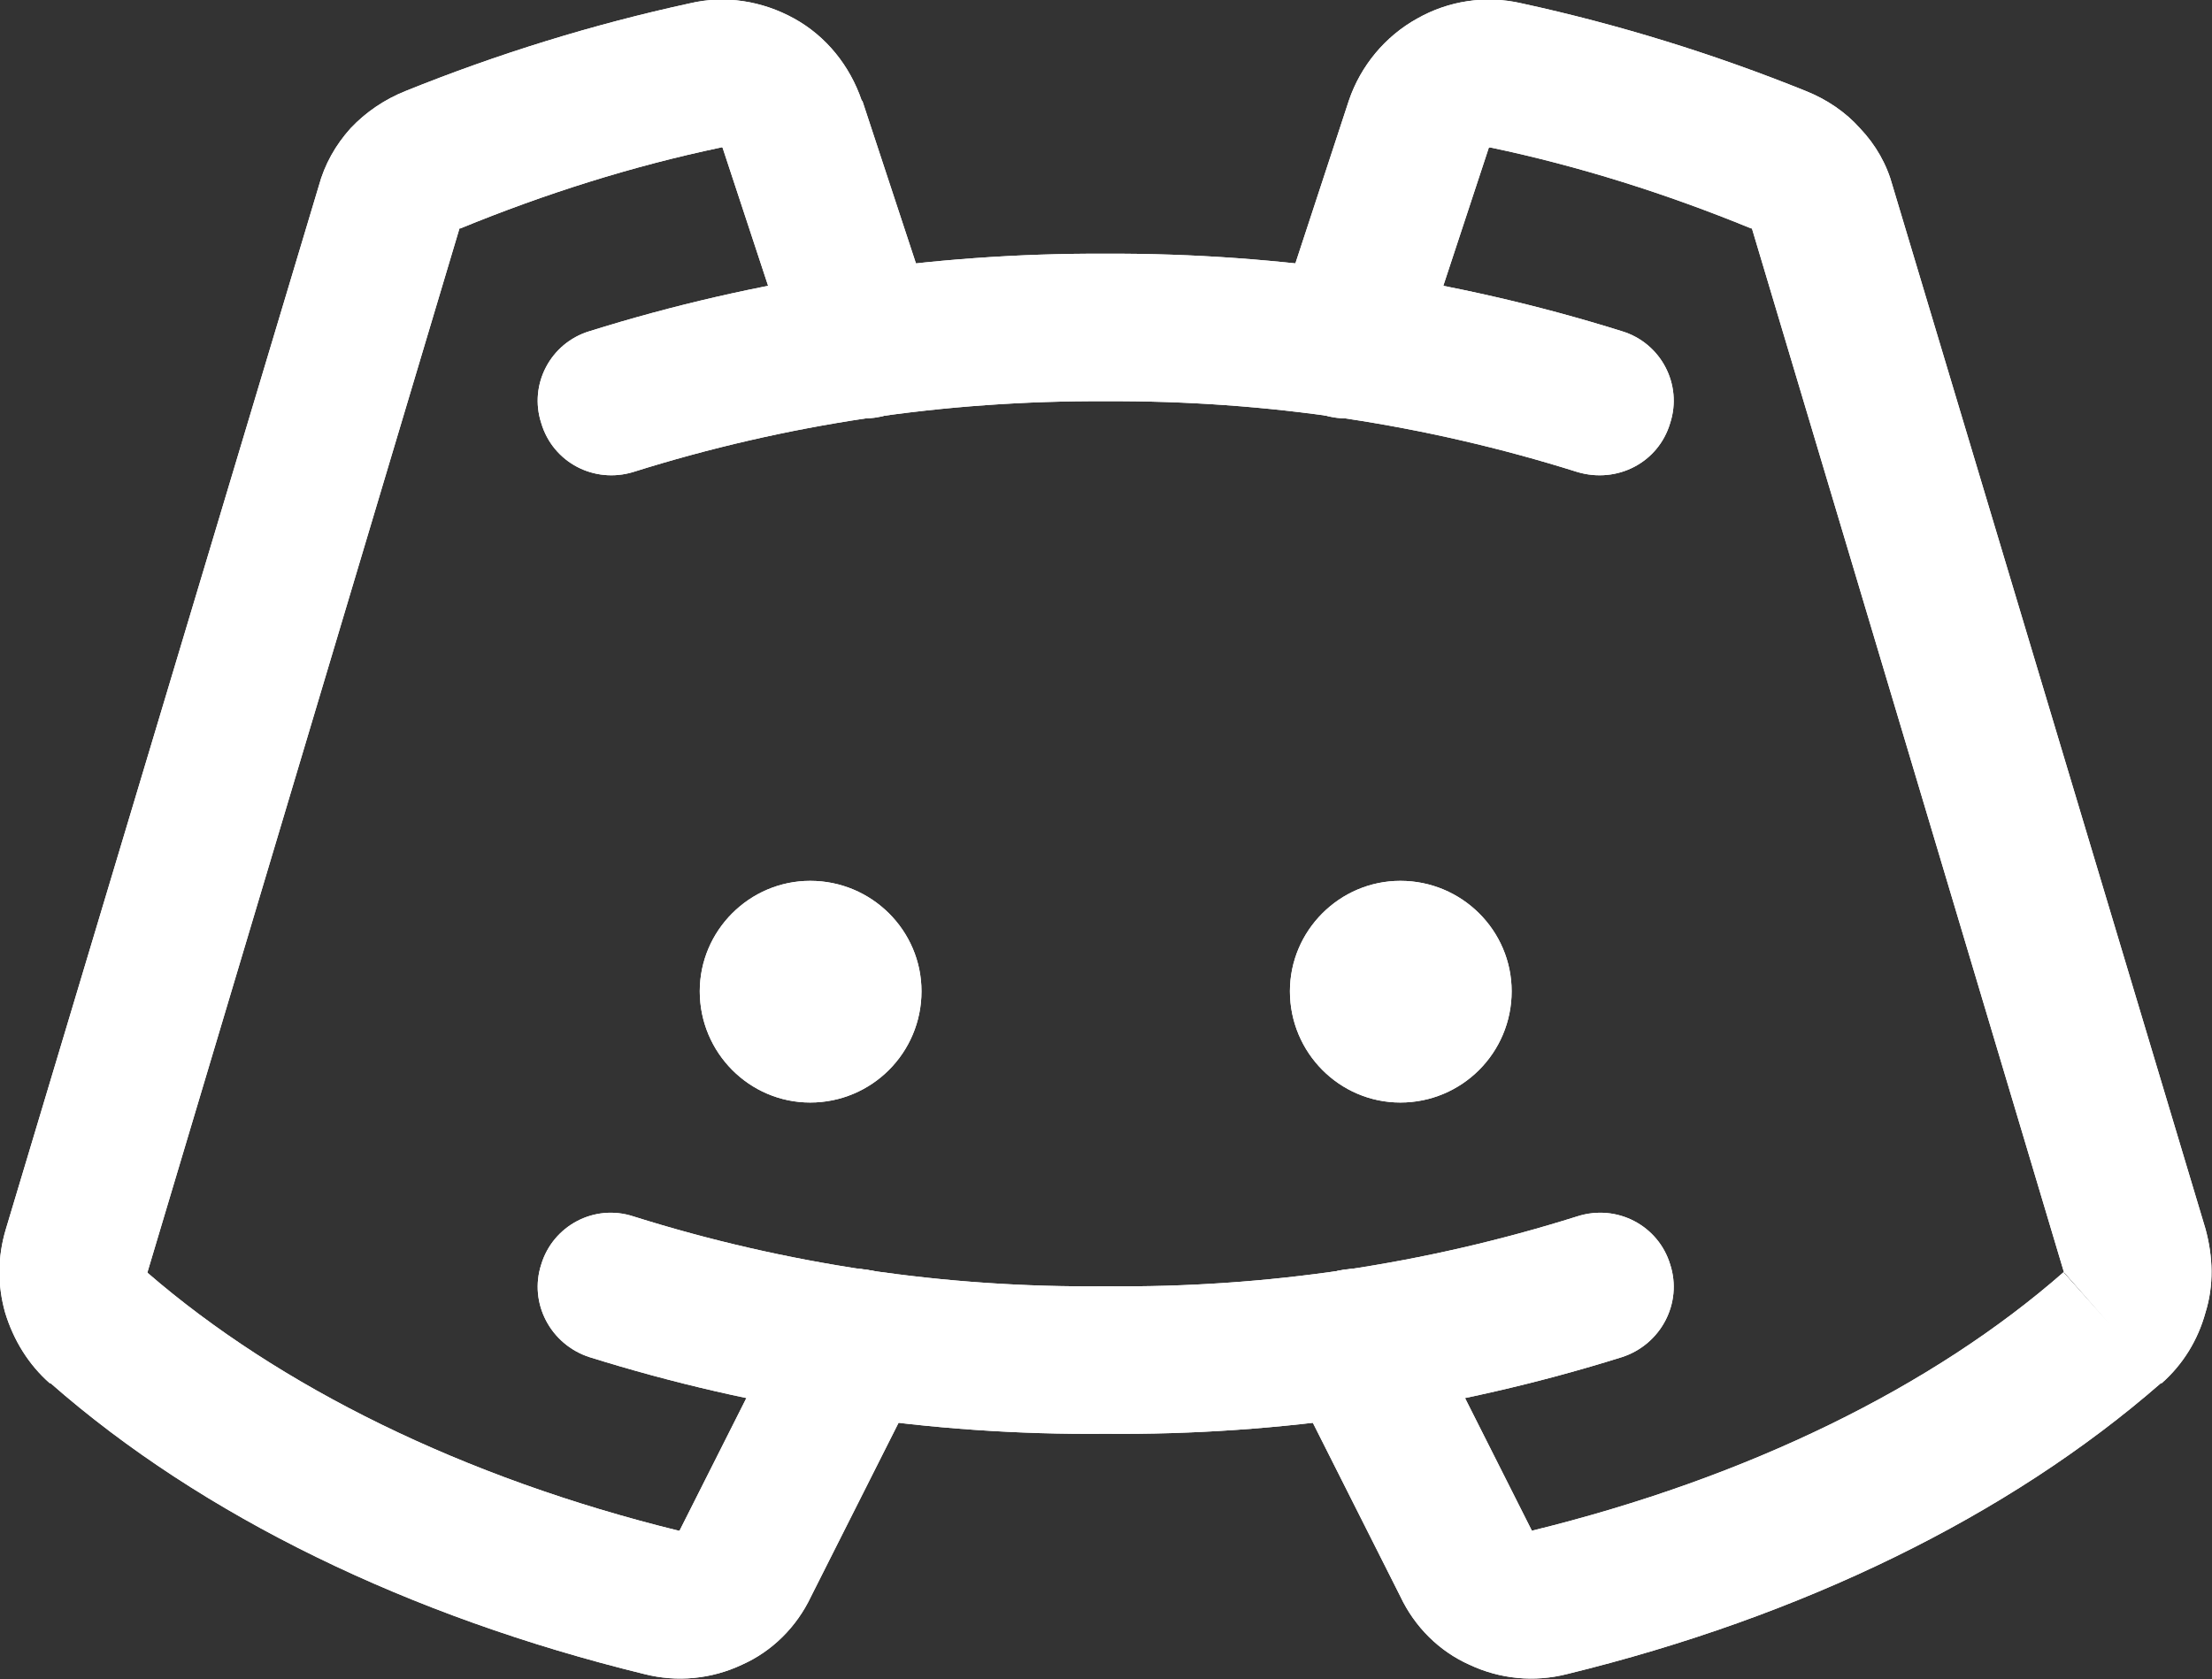 <svg width="26.237" height="19.921" viewBox="0 0 26.237 19.921" fill="none" xmlns="http://www.w3.org/2000/svg" xmlns:xlink="http://www.w3.org/1999/xlink">
	<rect x="0" y="0" width="26.237" height="19.921" fill="#333333" stroke="none"/>
	<desc>
			Created with Pixso.
	</desc>
	<defs/>
	<path id="Vector" d="M9.61 13.08C10.34 13.08 10.93 12.49 10.93 11.76C10.93 11.04 10.34 10.45 9.61 10.45C8.89 10.45 8.3 11.04 8.3 11.76C8.3 12.49 8.89 13.08 9.61 13.08Z" fill="#FFFFFF" fill-opacity="1" fill-rule="nonzero"/>
	<path id="Vector" d="M16.61 13.08C17.34 13.08 17.93 12.49 17.93 11.76C17.93 11.04 17.34 10.45 16.61 10.45C15.89 10.45 15.3 11.04 15.3 11.76C15.3 12.49 15.89 13.08 16.61 13.08Z" fill="#FFFFFF" fill-opacity="1" fill-rule="nonzero"/>
	<path id="Vector (Stroke)" d="M13.11 4.76C11.21 4.75 9.32 5.03 7.51 5.6C7.05 5.74 6.56 5.49 6.42 5.02C6.27 4.56 6.53 4.07 6.99 3.93C8.97 3.31 11.04 3 13.11 3.01C15.19 3 17.26 3.31 19.24 3.93C19.7 4.07 19.96 4.56 19.81 5.02C19.67 5.49 19.18 5.74 18.71 5.6C16.9 5.03 15.02 4.75 13.12 4.76L13.11 4.76Z" fill="#FFFFFF" fill-opacity="1" fill-rule="evenodd"/>
	<path id="Vector (Stroke)" d="M6.42 15C6.56 14.54 7.05 14.28 7.51 14.43C9.32 15 11.21 15.28 13.11 15.26L13.12 15.26C15.02 15.28 16.9 15 18.71 14.43C19.18 14.28 19.67 14.54 19.81 15C19.96 15.46 19.7 15.95 19.24 16.1C17.26 16.72 15.19 17.03 13.11 17.01C11.04 17.03 8.97 16.72 6.99 16.1C6.53 15.95 6.27 15.46 6.42 15Z" fill="#FFFFFF" fill-opacity="1" fill-rule="evenodd"/>
	<path id="Vector (Stroke)" d="M16.81 0.22C17.18 0.01 17.62 -0.06 18.05 0.04C19.2 0.29 20.33 0.64 21.42 1.08C21.67 1.18 21.89 1.33 22.06 1.52C22.25 1.72 22.38 1.95 22.45 2.21L26.16 14.58C26.25 14.91 26.26 15.25 26.16 15.57C26.07 15.9 25.89 16.19 25.64 16.41L25.63 16.41C23.82 17.99 21.37 19.18 18.59 19.86C18.2 19.96 17.79 19.92 17.43 19.75C17.07 19.59 16.78 19.3 16.61 18.94L15.29 16.32C15.07 15.89 15.24 15.37 15.67 15.15C16.1 14.93 16.63 15.1 16.85 15.54L18.17 18.16L18.17 18.16C20.74 17.53 22.93 16.45 24.48 15.09L25.06 15.75L24.48 15.1C24.48 15.1 24.48 15.1 24.48 15.09C24.48 15.09 24.48 15.09 24.48 15.09L20.78 2.71C20.77 2.71 20.77 2.71 20.77 2.71C19.77 2.3 18.73 1.97 17.68 1.75L17.67 1.75C17.67 1.74 17.67 1.75 17.67 1.75C17.66 1.75 17.66 1.75 17.66 1.75L16.8 4.36C16.65 4.82 16.15 5.07 15.69 4.92C15.23 4.76 14.99 4.27 15.14 3.81L16 1.19C16.14 0.78 16.43 0.43 16.81 0.22Z" fill="#FFFFFF" fill-opacity="1" fill-rule="evenodd"/>
	<path id="Vector (Stroke)" d="M8.56 1.75C8.56 1.75 8.56 1.74 8.55 1.75L8.55 1.75C7.5 1.97 6.46 2.3 5.46 2.71C5.46 2.71 5.46 2.71 5.45 2.71L1.75 15.09C1.74 15.09 1.74 15.09 1.75 15.09C1.75 15.1 1.75 15.1 1.75 15.1C3.31 16.45 5.49 17.53 8.05 18.16L8.06 18.16L9.38 15.54C9.6 15.1 10.12 14.93 10.55 15.15C10.99 15.37 11.16 15.89 10.94 16.32L9.62 18.94C9.45 19.3 9.16 19.59 8.8 19.75C8.44 19.92 8.03 19.96 7.64 19.86C4.86 19.18 2.4 17.99 0.6 16.41L0.59 16.41C0.34 16.19 0.16 15.9 0.06 15.57C-0.03 15.25 -0.03 14.91 0.07 14.58L3.78 2.21C3.85 1.95 3.98 1.72 4.16 1.52C4.34 1.33 4.56 1.18 4.81 1.08C5.9 0.64 7.03 0.29 8.18 0.04C8.6 -0.06 9.04 0.01 9.42 0.22C9.8 0.43 10.08 0.78 10.22 1.19L10.23 1.2L11.09 3.81C11.24 4.27 10.99 4.76 10.53 4.92C10.07 5.07 9.58 4.82 9.43 4.36L8.57 1.75C8.57 1.75 8.56 1.75 8.56 1.75Z" fill="#FFFFFF" fill-opacity="1" fill-rule="evenodd"/>
	<path id="Vector" d="M9.61 13.08C10.34 13.08 10.93 12.49 10.93 11.76C10.93 11.04 10.34 10.45 9.61 10.45C8.89 10.45 8.3 11.04 8.3 11.76C8.3 12.49 8.89 13.08 9.61 13.08Z" fill="#FFFFFF" fill-opacity="1" fill-rule="nonzero"/>
	<path id="Vector" d="M16.61 13.08C17.34 13.08 17.93 12.49 17.93 11.76C17.93 11.04 17.34 10.45 16.61 10.45C15.89 10.45 15.3 11.04 15.3 11.76C15.3 12.49 15.89 13.08 16.61 13.08Z" fill="#FFFFFF" fill-opacity="1" fill-rule="nonzero"/>
	<path id="Vector (Stroke)" d="M13.11 4.76C11.21 4.75 9.32 5.03 7.51 5.6C7.05 5.74 6.56 5.49 6.42 5.02C6.27 4.56 6.53 4.07 6.99 3.93C8.97 3.31 11.04 3 13.11 3.01C15.19 3 17.26 3.31 19.24 3.93C19.7 4.07 19.96 4.56 19.81 5.02C19.67 5.49 19.18 5.74 18.71 5.6C16.9 5.03 15.02 4.75 13.12 4.76L13.11 4.76Z" fill="#FFFFFF" fill-opacity="1" fill-rule="evenodd"/>
	<path id="Vector (Stroke)" d="M6.42 15C6.56 14.54 7.05 14.28 7.51 14.43C9.32 15 11.21 15.28 13.11 15.26L13.12 15.26C15.02 15.28 16.9 15 18.71 14.43C19.18 14.28 19.67 14.54 19.81 15C19.96 15.46 19.7 15.95 19.24 16.1C17.26 16.72 15.19 17.03 13.11 17.01C11.04 17.03 8.97 16.72 6.99 16.1C6.53 15.95 6.27 15.46 6.42 15Z" fill="#FFFFFF" fill-opacity="1" fill-rule="evenodd"/>
	<path id="Vector (Stroke)" d="M16.81 0.22C17.18 0.01 17.62 -0.06 18.05 0.04C19.2 0.29 20.33 0.64 21.42 1.08C21.67 1.18 21.89 1.33 22.06 1.52C22.25 1.72 22.38 1.95 22.45 2.21L26.16 14.58C26.25 14.91 26.26 15.25 26.16 15.57C26.07 15.9 25.89 16.19 25.64 16.41L25.63 16.41C23.82 17.99 21.37 19.18 18.59 19.86C18.2 19.96 17.79 19.92 17.43 19.75C17.07 19.59 16.78 19.3 16.61 18.94L15.29 16.32C15.07 15.89 15.24 15.37 15.67 15.15C16.1 14.93 16.63 15.1 16.85 15.54L18.17 18.16L18.17 18.16C20.74 17.53 22.93 16.45 24.48 15.09L25.06 15.75L24.48 15.1C24.48 15.1 24.48 15.1 24.48 15.09C24.48 15.09 24.48 15.09 24.48 15.09L20.78 2.71C20.77 2.71 20.77 2.71 20.77 2.71C19.77 2.3 18.73 1.97 17.68 1.75L17.67 1.75C17.67 1.74 17.67 1.75 17.67 1.75C17.66 1.75 17.66 1.75 17.66 1.75L16.8 4.36C16.65 4.82 16.15 5.07 15.69 4.92C15.23 4.76 14.99 4.27 15.14 3.81L16 1.19C16.14 0.78 16.43 0.43 16.81 0.22Z" fill="#FFFFFF" fill-opacity="1" fill-rule="evenodd"/>
	<path id="Vector (Stroke)" d="M8.56 1.75C8.56 1.75 8.56 1.74 8.55 1.75L8.55 1.75C7.5 1.97 6.46 2.3 5.46 2.71C5.46 2.71 5.46 2.71 5.45 2.71L1.75 15.09C1.74 15.09 1.74 15.09 1.75 15.09C1.75 15.1 1.75 15.1 1.75 15.1C3.31 16.45 5.49 17.53 8.05 18.16L8.06 18.16L9.38 15.54C9.6 15.1 10.12 14.93 10.55 15.15C10.99 15.37 11.16 15.89 10.94 16.32L9.62 18.94C9.45 19.3 9.16 19.59 8.8 19.75C8.44 19.92 8.03 19.96 7.64 19.86C4.86 19.18 2.4 17.99 0.6 16.41L0.59 16.41C0.34 16.19 0.16 15.9 0.06 15.57C-0.03 15.25 -0.03 14.91 0.07 14.58L3.78 2.21C3.85 1.95 3.98 1.72 4.16 1.52C4.34 1.33 4.56 1.18 4.81 1.08C5.9 0.64 7.03 0.29 8.18 0.04C8.6 -0.06 9.04 0.01 9.42 0.22C9.8 0.43 10.08 0.78 10.22 1.19L10.23 1.2L11.09 3.81C11.24 4.27 10.99 4.76 10.53 4.92C10.07 5.07 9.58 4.82 9.43 4.36L8.57 1.75C8.57 1.75 8.56 1.75 8.56 1.75Z" fill="#FFFFFF" fill-opacity="1" fill-rule="evenodd"/>
</svg>
